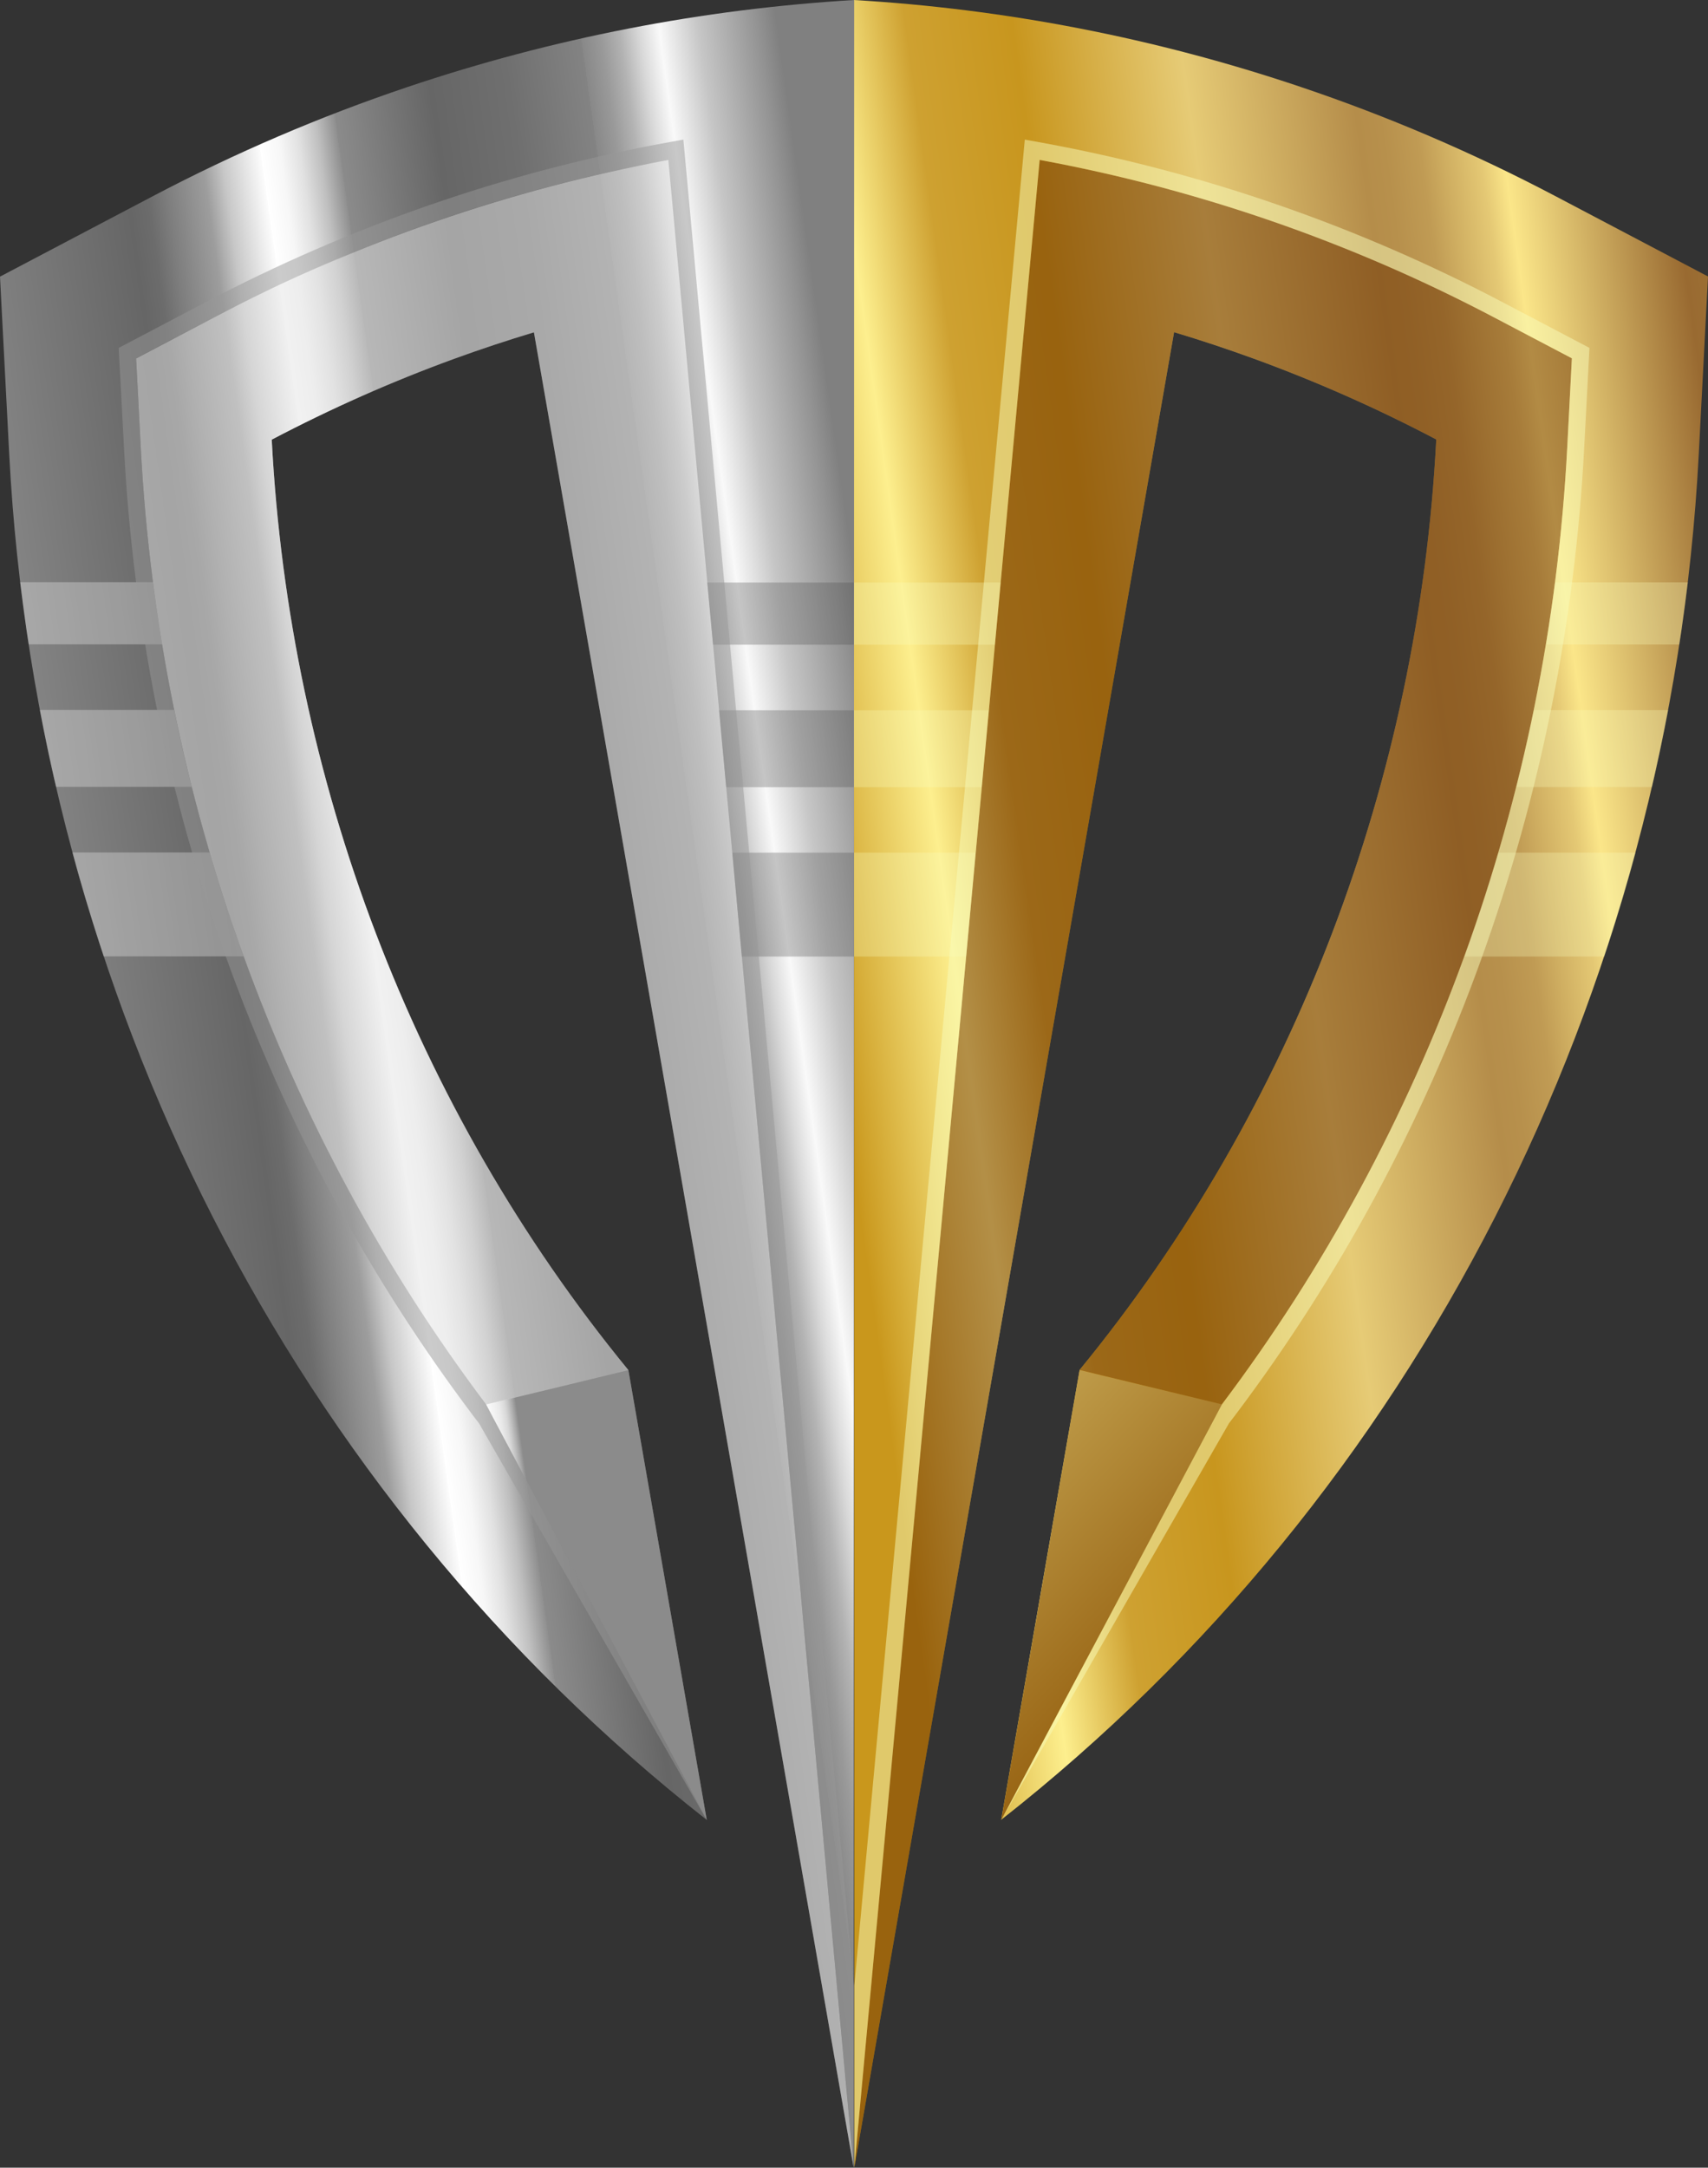 <?xml version="1.0" encoding="UTF-8"?>
<svg id="Layer_1" data-name="Layer 1" xmlns="http://www.w3.org/2000/svg" xmlns:xlink="http://www.w3.org/1999/xlink" viewBox="0 0 100 126.86">
  <rect x="0" y="0" width="100" height="126.86" fill="#333333" stroke="none"/>
  <defs>
    <linearGradient id="linear-gradient" x1="-1262.03" y1="-1422.88" x2="-1236.33" y2="-1359.31" gradientTransform="translate(-1753.6 -326.02) rotate(-120.01) scale(1 -1)" gradientUnits="userSpaceOnUse">
      <stop offset="0" stop-color="#fdef8e"/>
      <stop offset="0" stop-color="#f6e688"/>
      <stop offset=".02" stop-color="#d5ba69"/>
      <stop offset=".04" stop-color="#bb9750"/>
      <stop offset=".05" stop-color="#a87e3f"/>
      <stop offset=".06" stop-color="#9c6f34"/>
      <stop offset=".08" stop-color="#996a31"/>
      <stop offset=".22" stop-color="#fbe689"/>
      <stop offset=".24" stop-color="#e4c874"/>
      <stop offset=".27" stop-color="#cfae61"/>
      <stop offset=".29" stop-color="#c09b54"/>
      <stop offset=".32" stop-color="#b7904c"/>
      <stop offset=".34" stop-color="#b58d4a"/>
      <stop offset=".48" stop-color="#e6cb76"/>
      <stop offset=".62" stop-color="#c8961e"/>
      <stop offset=".71" stop-color="#cea131"/>
      <stop offset=".78" stop-color="#fdef8e"/>
      <stop offset=".89" stop-color="#c9971c"/>
    </linearGradient>
    <linearGradient id="linear-gradient-2" x1="-1282.49" y1="-1367.16" x2="-1238.93" y2="-1354.07" gradientTransform="translate(-1753.6 -326.02) rotate(-120.01) scale(1 -1)" gradientUnits="userSpaceOnUse">
      <stop offset="0" stop-color="#8a5000"/>
      <stop offset="1" stop-color="#fef7a2"/>
    </linearGradient>
    <linearGradient id="linear-gradient-3" x1="617.67" y1="1838.98" x2="547.01" y2="1748.58" gradientTransform="translate(-1821.15 -326.02) rotate(-59.99)" gradientUnits="userSpaceOnUse">
      <stop offset=".23" stop-color="gray"/>
      <stop offset=".24" stop-color="#939393"/>
      <stop offset=".27" stop-color="#c6c6c6"/>
      <stop offset=".29" stop-color="#f9f9f9"/>
      <stop offset=".3" stop-color="#d9d9d9"/>
      <stop offset=".31" stop-color="#b3b3b3"/>
      <stop offset=".32" stop-color="#999"/>
      <stop offset=".33" stop-color="#888"/>
      <stop offset=".33" stop-color="#838383"/>
      <stop offset=".37" stop-color="#6f6f6f"/>
      <stop offset=".41" stop-color="#666"/>
      <stop offset=".46" stop-color="#8b8b8b"/>
      <stop offset=".46" stop-color="#8f8f8f"/>
      <stop offset=".47" stop-color="#bfbfbf"/>
      <stop offset=".48" stop-color="#e1e1e1"/>
      <stop offset=".49" stop-color="#f7f7f7"/>
      <stop offset=".5" stop-color="#fff"/>
      <stop offset=".5" stop-color="#fcfcfc"/>
      <stop offset=".52" stop-color="#c7c7c7"/>
      <stop offset=".53" stop-color="#9d9d9d"/>
      <stop offset=".55" stop-color="#7e7e7e"/>
      <stop offset=".56" stop-color="#6c6c6c"/>
      <stop offset=".57" stop-color="#666"/>
      <stop offset="1" stop-color="#fff"/>
    </linearGradient>
    <linearGradient id="New_Gradient_Swatch_7" data-name="New Gradient Swatch 7" x1="-1966.68" y1="45.03" x2="-1917.86" y2="45.03" gradientTransform="translate(-1916.68) rotate(-180) scale(1 -1)" gradientUnits="userSpaceOnUse">
      <stop offset=".19" stop-color="#4d4d4d"/>
      <stop offset=".21" stop-color="#606060"/>
      <stop offset=".25" stop-color="#949494"/>
      <stop offset=".3" stop-color="#e6e6e6"/>
      <stop offset=".31" stop-color="#f9f9f9"/>
      <stop offset=".46" stop-color="#fdfdfd"/>
      <stop offset="1" stop-color="#fff"/>
    </linearGradient>
    <linearGradient id="linear-gradient-4" x1="-1956.19" y1="93.29" x2="-1945.03" y2="94.86" gradientTransform="translate(-1916.68) rotate(-180) scale(1 -1)" gradientUnits="userSpaceOnUse">
      <stop offset=".68" stop-color="#8b8b8b"/>
      <stop offset=".7" stop-color="#a9a9a9"/>
      <stop offset=".72" stop-color="#c3c3c3"/>
      <stop offset=".74" stop-color="#d9d9d9"/>
      <stop offset=".77" stop-color="#eaeaea"/>
      <stop offset=".81" stop-color="#f6f6f6"/>
      <stop offset=".86" stop-color="#fdfdfd"/>
      <stop offset="1" stop-color="#fff"/>
    </linearGradient>
  </defs>
  <g>
    <path d="m50.02,126.85l18.72-107.41c1.57.47,3.13.99,4.67,1.55h0c3.65,1.33,7.22,2.91,10.68,4.73h0c-1.03,19.84-8.27,39.07-20.88,54.45h0l-4.59,26.33c24.28-19.07,39.19-48.32,40.84-79.92h0l.54-10.4-8.95-4.71c-4.83-2.54-9.81-4.67-14.89-6.38h0C67.65,2.22,58.85.52,49.99,0h0s.03,126.85.03,126.85h0Z" fill="url(#linear-gradient)"/>
    <path d="m50,55.98v-6.08s7.13,0,7.13,0l-.56,6.08h-6.57Zm0-9.91v-4.5s7.9,0,7.9,0l-.42,4.5h-7.49Zm0-8.34v-3.64s8.59,0,8.59,0l-.34,3.64h-8.26s0,0,0,0Zm48.82-3.65c-.15,1.22-.31,2.43-.5,3.64h-7.81c.2-1.21.38-2.42.54-3.64h7.77s0,0,0,0Zm-1.15,7.48c-.29,1.51-.6,3.01-.95,4.5h-7.94c.37-1.49.72-2.99,1.03-4.5h7.86Zm-1.91,8.34c-.55,2.05-1.16,4.07-1.83,6.08h-8.19c.73-2,1.39-4.02,1.99-6.08h8.03Zm-18.21,5.9c.07-.19.15-.38.22-.56-.07.19-.15.38-.22.56Zm.33-.85c.07-.19.14-.38.22-.57-.07.19-.14.38-.22.57Z" fill="rgba(249, 252, 186, .3)"/>
    <polygon points="58.62 106.52 71.55 82.19 63.21 80.19 58.62 106.52" fill="url(#linear-gradient-2)"/>
    <path d="m63.21,80.18l8.33,2.01c11.99-15.91,19.15-35.43,20.22-56.03l.27-5.19-4.47-2.35c-8.51-4.48-17.5-7.57-26.69-9.26l-8.5,92.01-2.35,25.48,4.77-27.36,13.95-80.05c1.57.47,3.13.99,4.67,1.55,3.65,1.33,7.22,2.91,10.68,4.73-1.03,19.84-8.27,39.07-20.88,54.45Z" fill="rgba(107, 48, 0, .5)"/>
    <path d="m71.93,83.33l.39-.51c12.23-16.23,19.35-36.01,20.43-56.6l.31-5.86-5.04-2.65c-8.49-4.47-17.59-7.63-26.97-9.35l-1.05-.19-9.98,108.03v10.66s2.36-25.48,2.36-25.48L60.87,9.36c9.19,1.69,18.19,4.78,26.69,9.26l4.47,2.35-.27,5.19c-1.07,20.6-8.23,40.12-20.22,56.03l-.49.93-12.43,23.4,13.31-23.18h0Z" fill="rgba(249, 252, 186, .5)"/>
  </g>
  <g>
    <path d="m49.98,126.86L31.26,19.45c-1.57.47-3.13.99-4.67,1.55h0c-3.65,1.33-7.22,2.91-10.68,4.73h0c1.03,19.84,8.27,39.07,20.88,54.45h0l4.59,26.33C17.1,87.45,2.19,58.2.54,26.59h0l-.54-10.4,8.95-4.71c4.83-2.54,9.81-4.67,14.89-6.38h0C32.35,2.23,41.15.53,50.01,0h0s-.03,126.85-.03,126.85h0Z" fill="url(#linear-gradient-3)"/>
    <path d="m43.43,55.98l-.56-6.08h7.13s0,6.08,0,6.08h-6.57Zm6.57-9.91h-7.49s-.42-4.5-.42-4.5h7.9s0,4.5,0,4.5h0Zm0-8.34h-8.26s-.34-3.64-.34-3.64h8.59s0,3.64,0,3.64h0ZM1.18,34.07h7.77c.16,1.22.34,2.43.54,3.64H1.68c-.19-1.21-.35-2.43-.5-3.64h0Zm1.15,7.48h7.86c.31,1.51.65,3.01,1.03,4.5H3.28c-.35-1.49-.66-2.99-.95-4.5h0Zm9.94,8.34c.6,2.05,1.27,4.08,1.99,6.08H6.07c-.67-2.01-1.28-4.03-1.83-6.08h8.03Zm9.96,5.33c.07.19.15.38.22.56-.07-.19-.15-.38-.22-.56Zm-.33-.85c.07.19.14.38.22.57-.07-.19-.14-.38-.22-.57Z" fill="url(#New_Gradient_Swatch_7)" fill-opacity=".3"/>
    <polygon points="41.38 106.52 28.45 82.19 36.79 80.19 41.38 106.52" fill="url(#linear-gradient-4)"/>
    <path d="m36.79,80.19l-8.33,2.01c-11.99-15.91-19.15-35.43-20.22-56.03l-.27-5.19,4.47-2.35c8.51-4.48,17.5-7.57,26.69-9.26l8.5,92.01,2.35,25.48-4.77-27.36L31.26,19.45c-1.57.47-3.13.99-4.67,1.55-3.65,1.33-7.22,2.91-10.68,4.73,1.03,19.84,8.27,39.07,20.88,54.45Z" fill="rgba(229, 229, 229, .5)"/>
    <path d="m28.07,83.33l-.39-.51C15.45,66.59,8.33,46.82,7.26,26.22l-.31-5.86,5.04-2.65c8.49-4.47,17.59-7.63,26.97-9.35l1.05-.19,9.98,108.03v10.66s-2.36-25.48-2.36-25.48L39.13,9.36c-9.19,1.69-18.19,4.78-26.69,9.26l-4.47,2.35.27,5.19c1.07,20.6,8.23,40.12,20.22,56.03l.49.93,12.43,23.4-13.31-23.18h0Z" fill="rgba(153, 153, 153, .5)"/>
  </g>
</svg>
